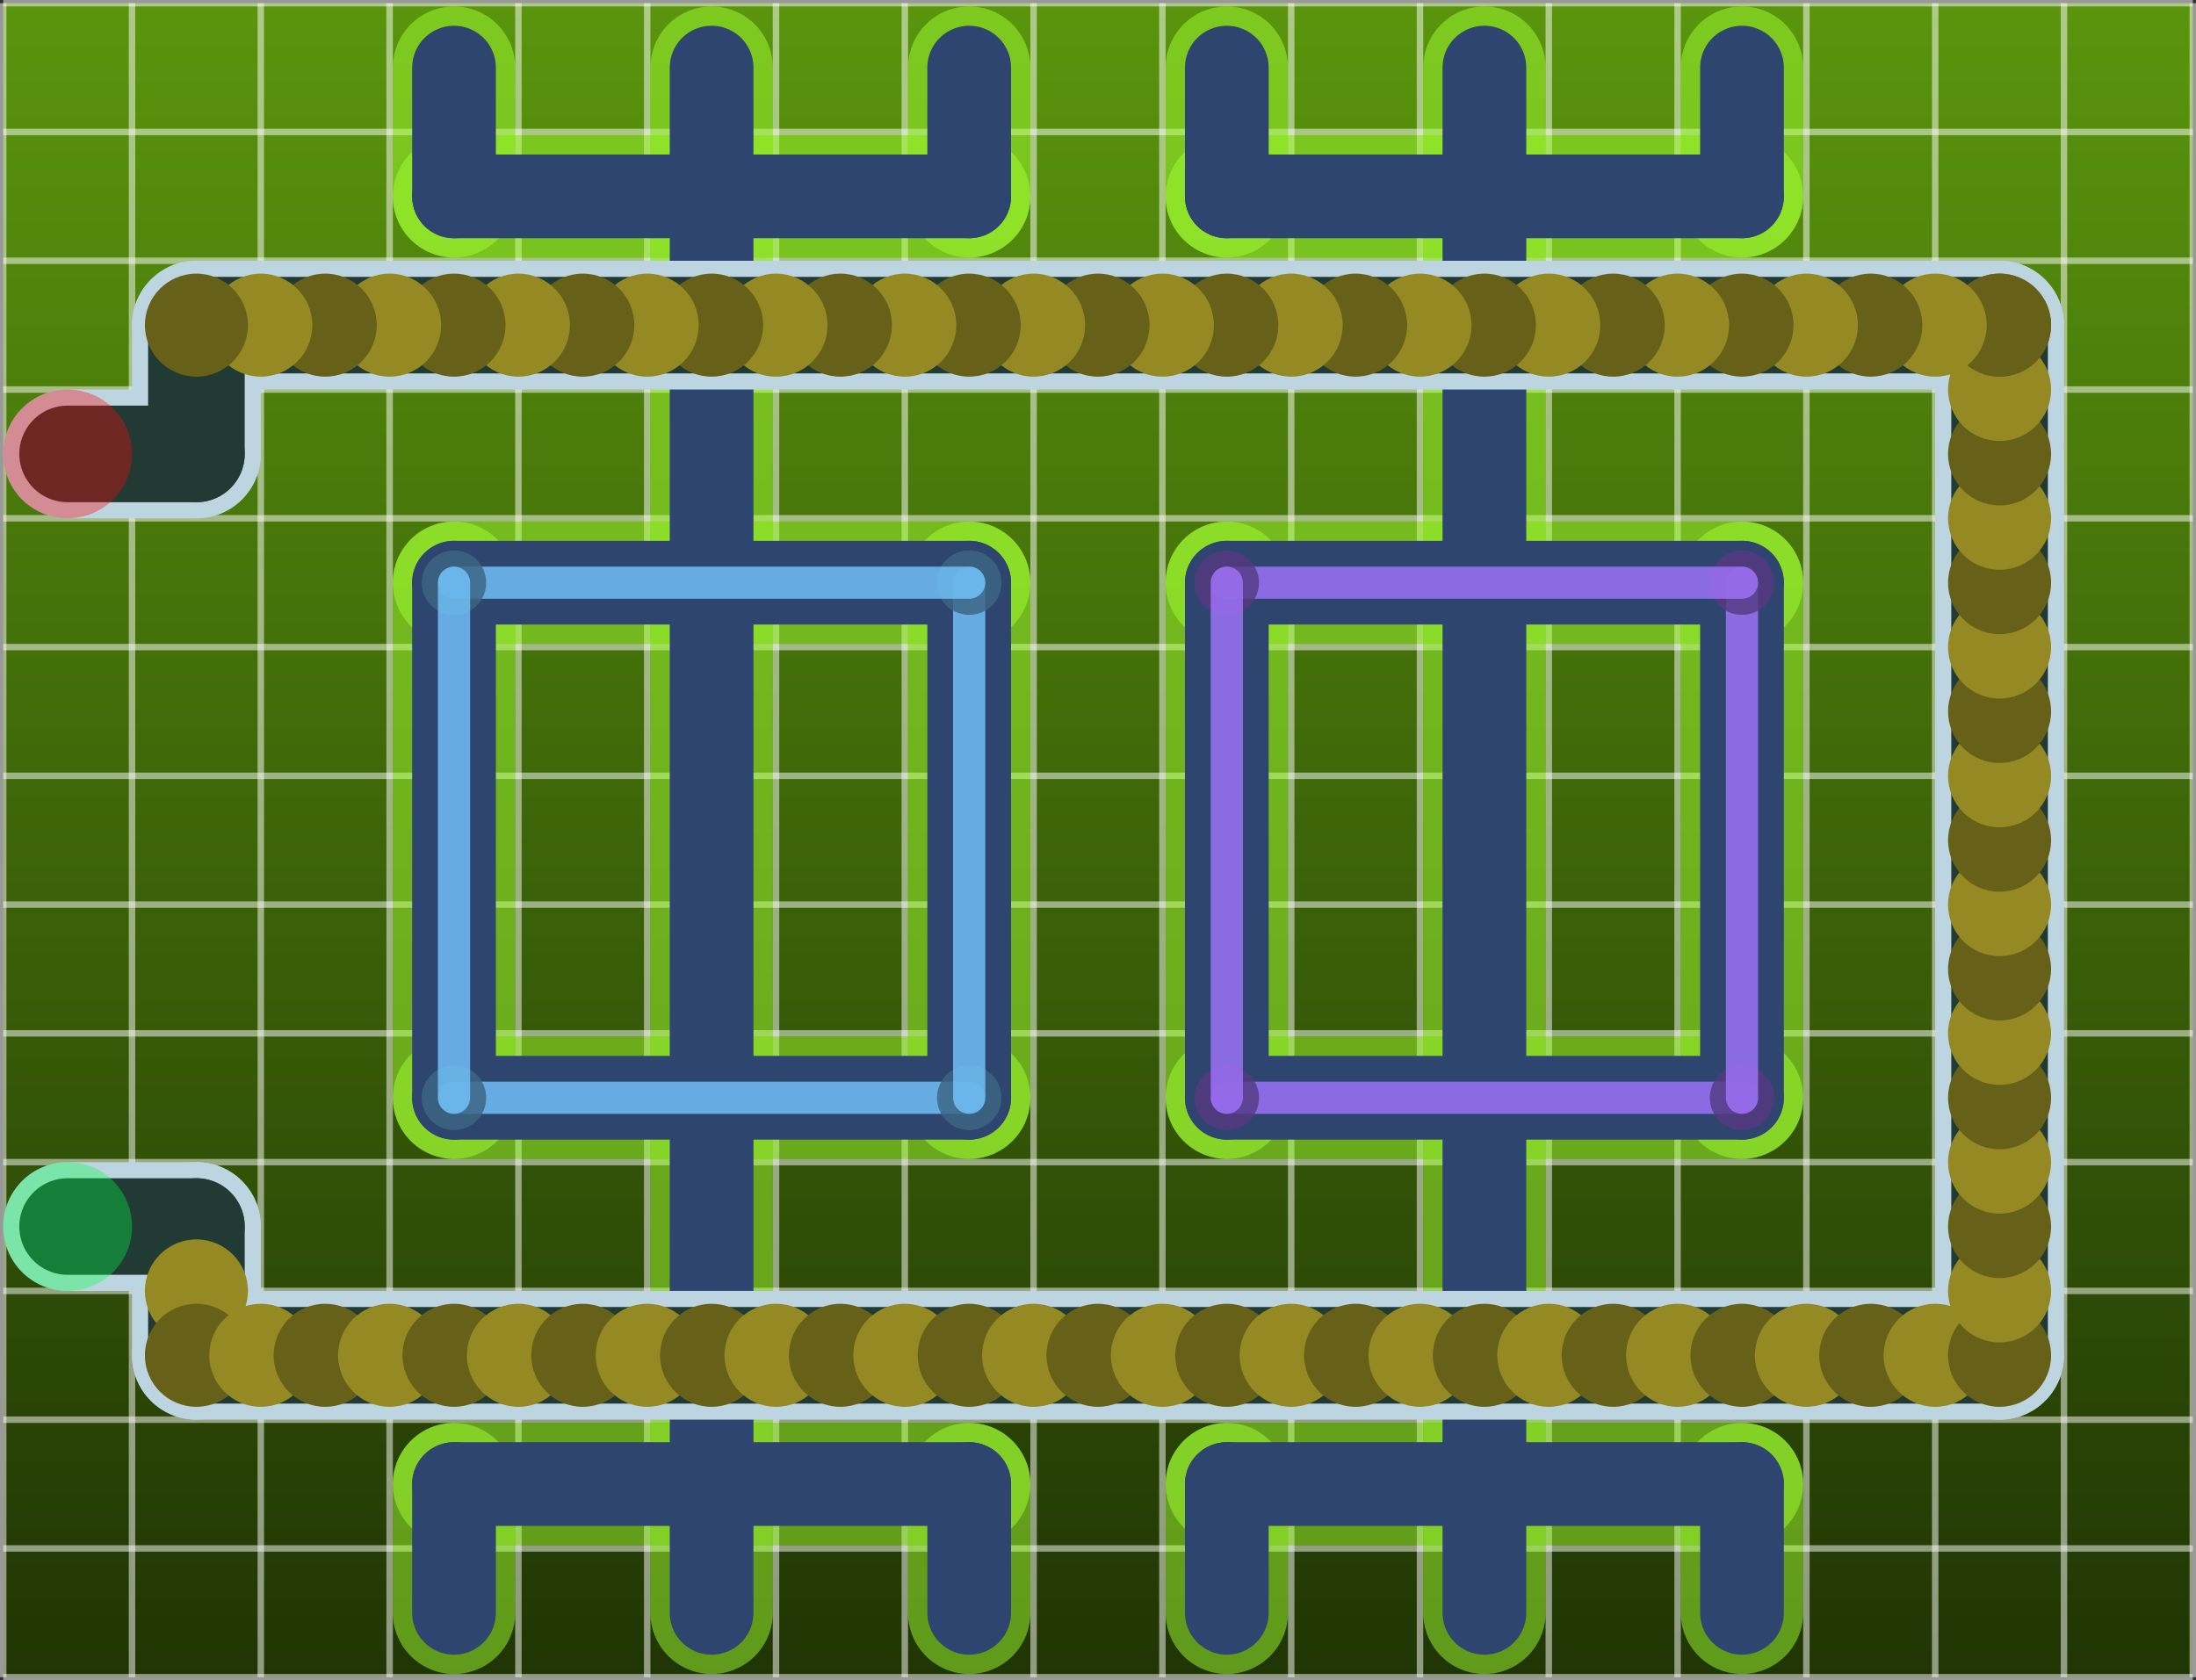 <svg version="1.1" xmlns="http://www.w3.org/2000/svg" xmlns:xlink="http://www.w3.org/1999/xlink" width="240.706" height="184.235" viewBox="0,0,240.706,184.235"><rect x="0" y="0" width="240.706" height="184.235" fill="#333333" stroke="none"/><defs><linearGradient x1="120" y1="88.235" x2="120" y2="271.765" gradientUnits="userSpaceOnUse" id="color-1"><stop offset="0" stop-color="#5a950d"/><stop offset="1" stop-color="#203504"/></linearGradient></defs><g transform="translate(-119.647,-87.882)"><g data-paper-data="{&quot;isPaintingLayer&quot;:true}" fill-rule="nonzero" stroke-linejoin="miter" stroke-miterlimit="10" stroke-dasharray="" stroke-dashoffset="0" style="mix-blend-mode: normal"><path d="M120,271.765v-183.529h240v183.529z" fill="url(#color-1)" stroke="none" stroke-width="1" stroke-linecap="butt"/><path d="M120,88.235h240" fill="#000000" stroke-opacity="0.5" stroke="#ffffff" stroke-width="0.706" stroke-linecap="butt"/><path d="M120,102.353h240" fill="#000000" stroke-opacity="0.5" stroke="#ffffff" stroke-width="0.706" stroke-linecap="butt"/><path d="M120,116.471h240" fill="#000000" stroke-opacity="0.5" stroke="#ffffff" stroke-width="0.706" stroke-linecap="butt"/><path d="M120,130.588h240" fill="#000000" stroke-opacity="0.5" stroke="#ffffff" stroke-width="0.706" stroke-linecap="butt"/><path d="M120,144.706h240" fill="#000000" stroke-opacity="0.5" stroke="#ffffff" stroke-width="0.706" stroke-linecap="butt"/><path d="M120,158.824h240" fill="#000000" stroke-opacity="0.5" stroke="#ffffff" stroke-width="0.706" stroke-linecap="butt"/><path d="M120,172.941h240" fill="#000000" stroke-opacity="0.5" stroke="#ffffff" stroke-width="0.706" stroke-linecap="butt"/><path d="M120,187.059h240" fill="#000000" stroke-opacity="0.5" stroke="#ffffff" stroke-width="0.706" stroke-linecap="butt"/><path d="M120,201.176h240" fill="#000000" stroke-opacity="0.5" stroke="#ffffff" stroke-width="0.706" stroke-linecap="butt"/><path d="M120,215.294h240" fill="#000000" stroke-opacity="0.5" stroke="#ffffff" stroke-width="0.706" stroke-linecap="butt"/><path d="M120,229.412h240" fill="#000000" stroke-opacity="0.5" stroke="#ffffff" stroke-width="0.706" stroke-linecap="butt"/><path d="M120,243.529h240" fill="#000000" stroke-opacity="0.5" stroke="#ffffff" stroke-width="0.706" stroke-linecap="butt"/><path d="M120,257.647h240" fill="#000000" stroke-opacity="0.5" stroke="#ffffff" stroke-width="0.706" stroke-linecap="butt"/><path d="M120,271.765h240" fill="#000000" stroke-opacity="0.5" stroke="#ffffff" stroke-width="0.706" stroke-linecap="butt"/><path d="M120,88.235v183.529" fill="#000000" stroke-opacity="0.5" stroke="#ffffff" stroke-width="0.706" stroke-linecap="butt"/><path d="M134.118,88.235v183.529" fill="#000000" stroke-opacity="0.5" stroke="#ffffff" stroke-width="0.706" stroke-linecap="butt"/><path d="M148.235,88.235v183.529" fill="#000000" stroke-opacity="0.5" stroke="#ffffff" stroke-width="0.706" stroke-linecap="butt"/><path d="M162.353,88.235v183.529" fill="#000000" stroke-opacity="0.5" stroke="#ffffff" stroke-width="0.706" stroke-linecap="butt"/><path d="M176.471,88.235v183.529" fill="#000000" stroke-opacity="0.5" stroke="#ffffff" stroke-width="0.706" stroke-linecap="butt"/><path d="M190.588,271.765v-183.529" fill="#000000" stroke-opacity="0.5" stroke="#ffffff" stroke-width="0.706" stroke-linecap="butt"/><path d="M204.706,88.235v183.529" fill="#000000" stroke-opacity="0.5" stroke="#ffffff" stroke-width="0.706" stroke-linecap="butt"/><path d="M218.824,88.235v183.529" fill="#000000" stroke-opacity="0.5" stroke="#ffffff" stroke-width="0.706" stroke-linecap="butt"/><path d="M232.941,88.235v183.529" fill="#000000" stroke-opacity="0.5" stroke="#ffffff" stroke-width="0.706" stroke-linecap="butt"/><path d="M247.059,271.765v-183.529" fill="#000000" stroke-opacity="0.5" stroke="#ffffff" stroke-width="0.706" stroke-linecap="butt"/><path d="M261.176,271.765v-183.529" fill="#000000" stroke-opacity="0.5" stroke="#ffffff" stroke-width="0.706" stroke-linecap="butt"/><path d="M275.294,88.235v183.529" fill="#000000" stroke-opacity="0.5" stroke="#ffffff" stroke-width="0.706" stroke-linecap="butt"/><path d="M289.412,88.235v183.529" fill="#000000" stroke-opacity="0.5" stroke="#ffffff" stroke-width="0.706" stroke-linecap="butt"/><path d="M303.529,88.235v183.529" fill="#000000" stroke-opacity="0.5" stroke="#ffffff" stroke-width="0.706" stroke-linecap="butt"/><path d="M317.647,88.235v183.529" fill="#000000" stroke-opacity="0.5" stroke="#ffffff" stroke-width="0.706" stroke-linecap="butt"/><path d="M331.765,271.765v-183.529" fill="#000000" stroke-opacity="0.5" stroke="#ffffff" stroke-width="0.706" stroke-linecap="butt"/><path d="M345.882,88.235v183.529" fill="#000000" stroke-opacity="0.5" stroke="#ffffff" stroke-width="0.706" stroke-linecap="butt"/><path d="M360,271.765v-183.529" fill="#000000" stroke-opacity="0.5" stroke="#ffffff" stroke-width="0.706" stroke-linecap="butt"/><path d="M169.412,208.235h56.471" fill="#000000" stroke-opacity="0.5" stroke="#a3ff33" stroke-width="13.412" stroke-linecap="round"/><path d="M225.882,151.765v56.471" fill="#000000" stroke-opacity="0.5" stroke="#a3ff33" stroke-width="13.412" stroke-linecap="round"/><path d="M225.882,151.765h-56.471" fill="#000000" stroke-opacity="0.5" stroke="#a3ff33" stroke-width="13.412" stroke-linecap="round"/><path d="M169.412,151.765v56.471" fill="#000000" stroke-opacity="0.5" stroke="#a3ff33" stroke-width="13.412" stroke-linecap="round"/><path d="M254.118,208.235h56.471" fill="#000000" stroke-opacity="0.5" stroke="#a3ff33" stroke-width="13.412" stroke-linecap="round"/><path d="M310.588,151.765v56.471" fill="#000000" stroke-opacity="0.5" stroke="#a3ff33" stroke-width="13.412" stroke-linecap="round"/><path d="M310.588,151.765h-56.471" fill="#000000" stroke-opacity="0.5" stroke="#a3ff33" stroke-width="13.412" stroke-linecap="round"/><path d="M254.118,151.765v56.471" fill="#000000" stroke-opacity="0.5" stroke="#a3ff33" stroke-width="13.412" stroke-linecap="round"/><path d="M169.412,264.706v-14.118" fill="#000000" stroke-opacity="0.5" stroke="#a3ff33" stroke-width="13.412" stroke-linecap="round"/><path d="M169.412,250.588h56.471" fill="#000000" stroke-opacity="0.5" stroke="#a3ff33" stroke-width="13.412" stroke-linecap="round"/><path d="M225.882,264.706v-14.118" fill="#000000" stroke-opacity="0.5" stroke="#a3ff33" stroke-width="13.412" stroke-linecap="round"/><path d="M254.118,264.706v-14.118" fill="#000000" stroke-opacity="0.5" stroke="#a3ff33" stroke-width="13.412" stroke-linecap="round"/><path d="M254.118,250.588h56.471" fill="#000000" stroke-opacity="0.5" stroke="#a3ff33" stroke-width="13.412" stroke-linecap="round"/><path d="M310.588,250.588v14.118" fill="#000000" stroke-opacity="0.5" stroke="#a3ff33" stroke-width="13.412" stroke-linecap="round"/><path d="M169.412,95.294v14.118" fill="#000000" stroke-opacity="0.5" stroke="#a3ff33" stroke-width="13.412" stroke-linecap="round"/><path d="M169.412,109.412h56.471" fill="#000000" stroke-opacity="0.5" stroke="#a3ff33" stroke-width="13.412" stroke-linecap="round"/><path d="M225.882,109.412v-14.118" fill="#000000" stroke-opacity="0.5" stroke="#a3ff33" stroke-width="13.412" stroke-linecap="round"/><path d="M254.118,95.294v14.118" fill="#000000" stroke-opacity="0.5" stroke="#a3ff33" stroke-width="13.412" stroke-linecap="round"/><path d="M254.118,109.412h56.471" fill="#000000" stroke-opacity="0.5" stroke="#a3ff33" stroke-width="13.412" stroke-linecap="round"/><path d="M310.588,109.412v-14.118" fill="#000000" stroke-opacity="0.5" stroke="#a3ff33" stroke-width="13.412" stroke-linecap="round"/><path d="M197.647,95.294v169.412" fill="#000000" stroke-opacity="0.5" stroke="#a3ff33" stroke-width="13.412" stroke-linecap="round"/><path d="M282.353,95.294v169.412" fill="#000000" stroke-opacity="0.5" stroke="#a3ff33" stroke-width="13.412" stroke-linecap="round"/><path d="M169.412,208.235h56.471" fill="#000000" stroke="#2d456f" stroke-width="9.176" stroke-linecap="round"/><path d="M225.882,151.765v56.471" fill="#000000" stroke="#2d456f" stroke-width="9.176" stroke-linecap="round"/><path d="M225.882,151.765h-56.471" fill="#000000" stroke="#2d456f" stroke-width="9.176" stroke-linecap="round"/><path d="M169.412,151.765v56.471" fill="#000000" stroke="#2d456f" stroke-width="9.176" stroke-linecap="round"/><path d="M254.118,208.235h56.471" fill="#000000" stroke="#2d456f" stroke-width="9.176" stroke-linecap="round"/><path d="M310.588,151.765v56.471" fill="#000000" stroke="#2d456f" stroke-width="9.176" stroke-linecap="round"/><path d="M310.588,151.765h-56.471" fill="#000000" stroke="#2d456f" stroke-width="9.176" stroke-linecap="round"/><path d="M254.118,151.765v56.471" fill="#000000" stroke="#2d456f" stroke-width="9.176" stroke-linecap="round"/><path d="M169.412,264.706v-14.118" fill="#000000" stroke="#2d456f" stroke-width="9.176" stroke-linecap="round"/><path d="M169.412,250.588h56.471" fill="#000000" stroke="#2d456f" stroke-width="9.176" stroke-linecap="round"/><path d="M225.882,264.706v-14.118" fill="#000000" stroke="#2d456f" stroke-width="9.176" stroke-linecap="round"/><path d="M254.118,264.706v-14.118" fill="#000000" stroke="#2d456f" stroke-width="9.176" stroke-linecap="round"/><path d="M254.118,250.588h56.471" fill="#000000" stroke="#2d456f" stroke-width="9.176" stroke-linecap="round"/><path d="M310.588,250.588v14.118" fill="#000000" stroke="#2d456f" stroke-width="9.176" stroke-linecap="round"/><path d="M169.412,95.294v14.118" fill="#000000" stroke="#2d456f" stroke-width="9.176" stroke-linecap="round"/><path d="M169.412,109.412h56.471" fill="#000000" stroke="#2d456f" stroke-width="9.176" stroke-linecap="round"/><path d="M225.882,109.412v-14.118" fill="#000000" stroke="#2d456f" stroke-width="9.176" stroke-linecap="round"/><path d="M254.118,95.294v14.118" fill="#000000" stroke="#2d456f" stroke-width="9.176" stroke-linecap="round"/><path d="M254.118,109.412h56.471" fill="#000000" stroke="#2d456f" stroke-width="9.176" stroke-linecap="round"/><path d="M310.588,109.412v-14.118" fill="#000000" stroke="#2d456f" stroke-width="9.176" stroke-linecap="round"/><path d="M197.647,95.294v169.412" fill="#000000" stroke="#2d456f" stroke-width="9.176" stroke-linecap="round"/><path d="M282.353,95.294v169.412" fill="#000000" stroke="#2d456f" stroke-width="9.176" stroke-linecap="round"/><path d="M127.059,229.412c-3.898,0 -7.059,-3.16 -7.059,-7.059v0c0,-3.898 3.16,-7.059 7.059,-7.059h14.118c3.898,0 7.059,3.16 7.059,7.059v0c0,3.898 -3.16,7.059 -7.059,7.059z" fill="#bcd5e0" stroke="none" stroke-width="1" stroke-linecap="butt"/><path d="M141.176,243.529c-3.898,0 -7.059,-3.16 -7.059,-7.059v-14.118c0,-3.898 3.16,-7.059 7.059,-7.059v0c3.898,0 7.059,3.16 7.059,7.059v14.118c0,3.898 -3.16,7.059 -7.059,7.059z" fill="#bcd5e0" stroke="none" stroke-width="1" stroke-linecap="butt"/><path d="M141.176,243.529c-3.898,0 -7.059,-3.16 -7.059,-7.059v0c0,-3.898 3.16,-7.059 7.059,-7.059h197.647c3.898,0 7.059,3.16 7.059,7.059v0c0,3.898 -3.16,7.059 -7.059,7.059z" fill="#bcd5e0" stroke="none" stroke-width="1" stroke-linecap="butt"/><path d="M338.824,243.529c-3.898,0 -7.059,-3.16 -7.059,-7.059v-112.941c0,-3.898 3.16,-7.059 7.059,-7.059v0c3.898,0 7.059,3.16 7.059,7.059v112.941c0,3.898 -3.16,7.059 -7.059,7.059z" fill="#bcd5e0" stroke="none" stroke-width="1" stroke-linecap="butt"/><path d="M141.176,130.588c-3.898,0 -7.059,-3.16 -7.059,-7.059v0c0,-3.898 3.16,-7.059 7.059,-7.059h197.647c3.898,0 7.059,3.16 7.059,7.059v0c0,3.898 -3.16,7.059 -7.059,7.059z" fill="#bcd5e0" stroke="none" stroke-width="1" stroke-linecap="butt"/><path d="M141.176,144.706c-3.898,0 -7.059,-3.16 -7.059,-7.059v-14.118c0,-3.898 3.16,-7.059 7.059,-7.059v0c3.898,0 7.059,3.16 7.059,7.059v14.118c0,3.898 -3.16,7.059 -7.059,7.059z" fill="#bcd5e0" stroke="none" stroke-width="1" stroke-linecap="butt"/><path d="M127.059,144.706c-3.898,0 -7.059,-3.16 -7.059,-7.059v0c0,-3.898 3.16,-7.059 7.059,-7.059h14.118c3.898,0 7.059,3.16 7.059,7.059v0c0,3.898 -3.16,7.059 -7.059,7.059z" fill="#bcd5e0" stroke="none" stroke-width="1" stroke-linecap="butt"/><path d="M127.059,222.353h14.118" fill="#000000" stroke="#213a34" stroke-width="10.588" stroke-linecap="round"/><path d="M141.176,236.471v-14.118" fill="#000000" stroke="#213a34" stroke-width="10.588" stroke-linecap="round"/><path d="M338.824,236.471h-197.647" fill="#000000" stroke="#213a34" stroke-width="10.588" stroke-linecap="round"/><path d="M338.824,236.471v-112.941" fill="#000000" stroke="#213a34" stroke-width="10.588" stroke-linecap="round"/><path d="M338.824,123.529h-197.647" fill="#000000" stroke="#213a34" stroke-width="10.588" stroke-linecap="round"/><path d="M141.176,137.647v-14.118" fill="#000000" stroke="#213a34" stroke-width="10.588" stroke-linecap="round"/><path d="M141.176,137.647h-14.118" fill="#000000" stroke="#213a34" stroke-width="10.588" stroke-linecap="round"/><path d="M135.529,229.412c0,-3.119 2.528,-5.647 5.647,-5.647c3.119,0 5.647,2.528 5.647,5.647c0,3.119 -2.528,5.647 -5.647,5.647c-3.119,0 -5.647,-2.528 -5.647,-5.647z" fill="#948922" stroke="none" stroke-width="1" stroke-linecap="butt"/><path d="M135.529,236.471c0,-3.119 2.528,-5.647 5.647,-5.647c3.119,0 5.647,2.528 5.647,5.647c0,3.119 -2.528,5.647 -5.647,5.647c-3.119,0 -5.647,-2.528 -5.647,-5.647z" fill="#676018" stroke="none" stroke-width="1" stroke-linecap="butt"/><path d="M142.588,236.471c0,-3.119 2.528,-5.647 5.647,-5.647c3.119,0 5.647,2.528 5.647,5.647c0,3.119 -2.528,5.647 -5.647,5.647c-3.119,0 -5.647,-2.528 -5.647,-5.647z" fill="#948922" stroke="none" stroke-width="1" stroke-linecap="butt"/><path d="M149.647,236.471c0,-3.119 2.528,-5.647 5.647,-5.647c3.119,0 5.647,2.528 5.647,5.647c0,3.119 -2.528,5.647 -5.647,5.647c-3.119,0 -5.647,-2.528 -5.647,-5.647z" fill="#676018" stroke="none" stroke-width="1" stroke-linecap="butt"/><path d="M156.706,236.471c0,-3.119 2.528,-5.647 5.647,-5.647c3.119,0 5.647,2.528 5.647,5.647c0,3.119 -2.528,5.647 -5.647,5.647c-3.119,0 -5.647,-2.528 -5.647,-5.647z" fill="#948922" stroke="none" stroke-width="1" stroke-linecap="butt"/><path d="M163.765,236.471c0,-3.119 2.528,-5.647 5.647,-5.647c3.119,0 5.647,2.528 5.647,5.647c0,3.119 -2.528,5.647 -5.647,5.647c-3.119,0 -5.647,-2.528 -5.647,-5.647z" fill="#676018" stroke="none" stroke-width="1" stroke-linecap="butt"/><path d="M170.824,236.471c0,-3.119 2.528,-5.647 5.647,-5.647c3.119,0 5.647,2.528 5.647,5.647c0,3.119 -2.528,5.647 -5.647,5.647c-3.119,0 -5.647,-2.528 -5.647,-5.647z" fill="#948922" stroke="none" stroke-width="1" stroke-linecap="butt"/><path d="M177.882,236.471c0,-3.119 2.528,-5.647 5.647,-5.647c3.119,0 5.647,2.528 5.647,5.647c0,3.119 -2.528,5.647 -5.647,5.647c-3.119,0 -5.647,-2.528 -5.647,-5.647z" fill="#676018" stroke="none" stroke-width="1" stroke-linecap="butt"/><path d="M184.941,236.471c0,-3.119 2.528,-5.647 5.647,-5.647c3.119,0 5.647,2.528 5.647,5.647c0,3.119 -2.528,5.647 -5.647,5.647c-3.119,0 -5.647,-2.528 -5.647,-5.647z" fill="#948922" stroke="none" stroke-width="1" stroke-linecap="butt"/><path d="M192,236.471c0,-3.119 2.528,-5.647 5.647,-5.647c3.119,0 5.647,2.528 5.647,5.647c0,3.119 -2.528,5.647 -5.647,5.647c-3.119,0 -5.647,-2.528 -5.647,-5.647z" fill="#676018" stroke="none" stroke-width="1" stroke-linecap="butt"/><path d="M199.059,236.471c0,-3.119 2.528,-5.647 5.647,-5.647c3.119,0 5.647,2.528 5.647,5.647c0,3.119 -2.528,5.647 -5.647,5.647c-3.119,0 -5.647,-2.528 -5.647,-5.647z" fill="#948922" stroke="none" stroke-width="1" stroke-linecap="butt"/><path d="M206.118,236.471c0,-3.119 2.528,-5.647 5.647,-5.647c3.119,0 5.647,2.528 5.647,5.647c0,3.119 -2.528,5.647 -5.647,5.647c-3.119,0 -5.647,-2.528 -5.647,-5.647z" fill="#676018" stroke="none" stroke-width="1" stroke-linecap="butt"/><path d="M213.176,236.471c0,-3.119 2.528,-5.647 5.647,-5.647c3.119,0 5.647,2.528 5.647,5.647c0,3.119 -2.528,5.647 -5.647,5.647c-3.119,0 -5.647,-2.528 -5.647,-5.647z" fill="#948922" stroke="none" stroke-width="1" stroke-linecap="butt"/><path d="M220.235,236.471c0,-3.119 2.528,-5.647 5.647,-5.647c3.119,0 5.647,2.528 5.647,5.647c0,3.119 -2.528,5.647 -5.647,5.647c-3.119,0 -5.647,-2.528 -5.647,-5.647z" fill="#676018" stroke="none" stroke-width="1" stroke-linecap="butt"/><path d="M227.294,236.471c0,-3.119 2.528,-5.647 5.647,-5.647c3.119,0 5.647,2.528 5.647,5.647c0,3.119 -2.528,5.647 -5.647,5.647c-3.119,0 -5.647,-2.528 -5.647,-5.647z" fill="#948922" stroke="none" stroke-width="1" stroke-linecap="butt"/><path d="M234.353,236.471c0,-3.119 2.528,-5.647 5.647,-5.647c3.119,0 5.647,2.528 5.647,5.647c0,3.119 -2.528,5.647 -5.647,5.647c-3.119,0 -5.647,-2.528 -5.647,-5.647z" fill="#676018" stroke="none" stroke-width="1" stroke-linecap="butt"/><path d="M241.412,236.471c0,-3.119 2.528,-5.647 5.647,-5.647c3.119,0 5.647,2.528 5.647,5.647c0,3.119 -2.528,5.647 -5.647,5.647c-3.119,0 -5.647,-2.528 -5.647,-5.647z" fill="#948922" stroke="none" stroke-width="1" stroke-linecap="butt"/><path d="M248.471,236.471c0,-3.119 2.528,-5.647 5.647,-5.647c3.119,0 5.647,2.528 5.647,5.647c0,3.119 -2.528,5.647 -5.647,5.647c-3.119,0 -5.647,-2.528 -5.647,-5.647z" fill="#676018" stroke="none" stroke-width="1" stroke-linecap="butt"/><path d="M255.529,236.471c0,-3.119 2.528,-5.647 5.647,-5.647c3.119,0 5.647,2.528 5.647,5.647c0,3.119 -2.528,5.647 -5.647,5.647c-3.119,0 -5.647,-2.528 -5.647,-5.647z" fill="#948922" stroke="none" stroke-width="1" stroke-linecap="butt"/><path d="M262.588,236.471c0,-3.119 2.528,-5.647 5.647,-5.647c3.119,0 5.647,2.528 5.647,5.647c0,3.119 -2.528,5.647 -5.647,5.647c-3.119,0 -5.647,-2.528 -5.647,-5.647z" fill="#676018" stroke="none" stroke-width="1" stroke-linecap="butt"/><path d="M269.647,236.471c0,-3.119 2.528,-5.647 5.647,-5.647c3.119,0 5.647,2.528 5.647,5.647c0,3.119 -2.528,5.647 -5.647,5.647c-3.119,0 -5.647,-2.528 -5.647,-5.647z" fill="#948922" stroke="none" stroke-width="1" stroke-linecap="butt"/><path d="M276.706,236.471c0,-3.119 2.528,-5.647 5.647,-5.647c3.119,0 5.647,2.528 5.647,5.647c0,3.119 -2.528,5.647 -5.647,5.647c-3.119,0 -5.647,-2.528 -5.647,-5.647z" fill="#676018" stroke="none" stroke-width="1" stroke-linecap="butt"/><path d="M283.765,236.471c0,-3.119 2.528,-5.647 5.647,-5.647c3.119,0 5.647,2.528 5.647,5.647c0,3.119 -2.528,5.647 -5.647,5.647c-3.119,0 -5.647,-2.528 -5.647,-5.647z" fill="#948922" stroke="none" stroke-width="1" stroke-linecap="butt"/><path d="M290.824,236.471c0,-3.119 2.528,-5.647 5.647,-5.647c3.119,0 5.647,2.528 5.647,5.647c0,3.119 -2.528,5.647 -5.647,5.647c-3.119,0 -5.647,-2.528 -5.647,-5.647z" fill="#676018" stroke="none" stroke-width="1" stroke-linecap="butt"/><path d="M297.882,236.471c0,-3.119 2.528,-5.647 5.647,-5.647c3.119,0 5.647,2.528 5.647,5.647c0,3.119 -2.528,5.647 -5.647,5.647c-3.119,0 -5.647,-2.528 -5.647,-5.647z" fill="#948922" stroke="none" stroke-width="1" stroke-linecap="butt"/><path d="M304.941,236.471c0,-3.119 2.528,-5.647 5.647,-5.647c3.119,0 5.647,2.528 5.647,5.647c0,3.119 -2.528,5.647 -5.647,5.647c-3.119,0 -5.647,-2.528 -5.647,-5.647z" fill="#676018" stroke="none" stroke-width="1" stroke-linecap="butt"/><path d="M312,236.471c0,-3.119 2.528,-5.647 5.647,-5.647c3.119,0 5.647,2.528 5.647,5.647c0,3.119 -2.528,5.647 -5.647,5.647c-3.119,0 -5.647,-2.528 -5.647,-5.647z" fill="#948922" stroke="none" stroke-width="1" stroke-linecap="butt"/><path d="M319.059,236.471c0,-3.119 2.528,-5.647 5.647,-5.647c3.119,0 5.647,2.528 5.647,5.647c0,3.119 -2.528,5.647 -5.647,5.647c-3.119,0 -5.647,-2.528 -5.647,-5.647z" fill="#676018" stroke="none" stroke-width="1" stroke-linecap="butt"/><path d="M326.118,236.471c0,-3.119 2.528,-5.647 5.647,-5.647c3.119,0 5.647,2.528 5.647,5.647c0,3.119 -2.528,5.647 -5.647,5.647c-3.119,0 -5.647,-2.528 -5.647,-5.647z" fill="#948922" stroke="none" stroke-width="1" stroke-linecap="butt"/><path d="M333.176,236.471c0,-3.119 2.528,-5.647 5.647,-5.647c3.119,0 5.647,2.528 5.647,5.647c0,3.119 -2.528,5.647 -5.647,5.647c-3.119,0 -5.647,-2.528 -5.647,-5.647z" fill="#676018" stroke="none" stroke-width="1" stroke-linecap="butt"/><path d="M333.176,229.412c0,-3.119 2.528,-5.647 5.647,-5.647c3.119,0 5.647,2.528 5.647,5.647c0,3.119 -2.528,5.647 -5.647,5.647c-3.119,0 -5.647,-2.528 -5.647,-5.647z" fill="#948922" stroke="none" stroke-width="1" stroke-linecap="butt"/><path d="M333.176,222.353c0,-3.119 2.528,-5.647 5.647,-5.647c3.119,0 5.647,2.528 5.647,5.647c0,3.119 -2.528,5.647 -5.647,5.647c-3.119,0 -5.647,-2.528 -5.647,-5.647z" fill="#676018" stroke="none" stroke-width="1" stroke-linecap="butt"/><path d="M333.176,215.294c0,-3.119 2.528,-5.647 5.647,-5.647c3.119,0 5.647,2.528 5.647,5.647c0,3.119 -2.528,5.647 -5.647,5.647c-3.119,0 -5.647,-2.528 -5.647,-5.647z" fill="#948922" stroke="none" stroke-width="1" stroke-linecap="butt"/><path d="M333.176,208.235c0,-3.119 2.528,-5.647 5.647,-5.647c3.119,0 5.647,2.528 5.647,5.647c0,3.119 -2.528,5.647 -5.647,5.647c-3.119,0 -5.647,-2.528 -5.647,-5.647z" fill="#676018" stroke="none" stroke-width="1" stroke-linecap="butt"/><path d="M333.176,201.176c0,-3.119 2.528,-5.647 5.647,-5.647c3.119,0 5.647,2.528 5.647,5.647c0,3.119 -2.528,5.647 -5.647,5.647c-3.119,0 -5.647,-2.528 -5.647,-5.647z" fill="#948922" stroke="none" stroke-width="1" stroke-linecap="butt"/><path d="M333.176,194.118c0,-3.119 2.528,-5.647 5.647,-5.647c3.119,0 5.647,2.528 5.647,5.647c0,3.119 -2.528,5.647 -5.647,5.647c-3.119,0 -5.647,-2.528 -5.647,-5.647z" fill="#676018" stroke="none" stroke-width="1" stroke-linecap="butt"/><path d="M333.176,187.059c0,-3.119 2.528,-5.647 5.647,-5.647c3.119,0 5.647,2.528 5.647,5.647c0,3.119 -2.528,5.647 -5.647,5.647c-3.119,0 -5.647,-2.528 -5.647,-5.647z" fill="#948922" stroke="none" stroke-width="1" stroke-linecap="butt"/><path d="M333.176,180c0,-3.119 2.528,-5.647 5.647,-5.647c3.119,0 5.647,2.528 5.647,5.647c0,3.119 -2.528,5.647 -5.647,5.647c-3.119,0 -5.647,-2.528 -5.647,-5.647z" fill="#676018" stroke="none" stroke-width="1" stroke-linecap="butt"/><path d="M333.176,172.941c0,-3.119 2.528,-5.647 5.647,-5.647c3.119,0 5.647,2.528 5.647,5.647c0,3.119 -2.528,5.647 -5.647,5.647c-3.119,0 -5.647,-2.528 -5.647,-5.647z" fill="#948922" stroke="none" stroke-width="1" stroke-linecap="butt"/><path d="M333.176,165.882c0,-3.119 2.528,-5.647 5.647,-5.647c3.119,0 5.647,2.528 5.647,5.647c0,3.119 -2.528,5.647 -5.647,5.647c-3.119,0 -5.647,-2.528 -5.647,-5.647z" fill="#676018" stroke="none" stroke-width="1" stroke-linecap="butt"/><path d="M333.176,158.824c0,-3.119 2.528,-5.647 5.647,-5.647c3.119,0 5.647,2.528 5.647,5.647c0,3.119 -2.528,5.647 -5.647,5.647c-3.119,0 -5.647,-2.528 -5.647,-5.647z" fill="#948922" stroke="none" stroke-width="1" stroke-linecap="butt"/><path d="M333.176,151.765c0,-3.119 2.528,-5.647 5.647,-5.647c3.119,0 5.647,2.528 5.647,5.647c0,3.119 -2.528,5.647 -5.647,5.647c-3.119,0 -5.647,-2.528 -5.647,-5.647z" fill="#676018" stroke="none" stroke-width="1" stroke-linecap="butt"/><path d="M333.176,144.706c0,-3.119 2.528,-5.647 5.647,-5.647c3.119,0 5.647,2.528 5.647,5.647c0,3.119 -2.528,5.647 -5.647,5.647c-3.119,0 -5.647,-2.528 -5.647,-5.647z" fill="#948922" stroke="none" stroke-width="1" stroke-linecap="butt"/><path d="M333.176,137.647c0,-3.119 2.528,-5.647 5.647,-5.647c3.119,0 5.647,2.528 5.647,5.647c0,3.119 -2.528,5.647 -5.647,5.647c-3.119,0 -5.647,-2.528 -5.647,-5.647z" fill="#676018" stroke="none" stroke-width="1" stroke-linecap="butt"/><path d="M333.176,130.588c0,-3.119 2.528,-5.647 5.647,-5.647c3.119,0 5.647,2.528 5.647,5.647c0,3.119 -2.528,5.647 -5.647,5.647c-3.119,0 -5.647,-2.528 -5.647,-5.647z" fill="#948922" stroke="none" stroke-width="1" stroke-linecap="butt"/><path d="M333.176,123.529c0,-3.119 2.528,-5.647 5.647,-5.647c3.119,0 5.647,2.528 5.647,5.647c0,3.119 -2.528,5.647 -5.647,5.647c-3.119,0 -5.647,-2.528 -5.647,-5.647z" fill="#676018" stroke="none" stroke-width="1" stroke-linecap="butt"/><path d="M333.176,123.529c0,-3.119 2.528,-5.647 5.647,-5.647c3.119,0 5.647,2.528 5.647,5.647c0,3.119 -2.528,5.647 -5.647,5.647c-3.119,0 -5.647,-2.528 -5.647,-5.647z" fill="#676018" stroke="none" stroke-width="1" stroke-linecap="butt"/><path d="M326.118,123.529c0,-3.119 2.528,-5.647 5.647,-5.647c3.119,0 5.647,2.528 5.647,5.647c0,3.119 -2.528,5.647 -5.647,5.647c-3.119,0 -5.647,-2.528 -5.647,-5.647z" fill="#948922" stroke="none" stroke-width="1" stroke-linecap="butt"/><path d="M319.059,123.529c0,-3.119 2.528,-5.647 5.647,-5.647c3.119,0 5.647,2.528 5.647,5.647c0,3.119 -2.528,5.647 -5.647,5.647c-3.119,0 -5.647,-2.528 -5.647,-5.647z" fill="#676018" stroke="none" stroke-width="1" stroke-linecap="butt"/><path d="M312,123.529c0,-3.119 2.528,-5.647 5.647,-5.647c3.119,0 5.647,2.528 5.647,5.647c0,3.119 -2.528,5.647 -5.647,5.647c-3.119,0 -5.647,-2.528 -5.647,-5.647z" fill="#948922" stroke="none" stroke-width="1" stroke-linecap="butt"/><path d="M304.941,123.529c0,-3.119 2.528,-5.647 5.647,-5.647c3.119,0 5.647,2.528 5.647,5.647c0,3.119 -2.528,5.647 -5.647,5.647c-3.119,0 -5.647,-2.528 -5.647,-5.647z" fill="#676018" stroke="none" stroke-width="1" stroke-linecap="butt"/><path d="M297.882,123.529c0,-3.119 2.528,-5.647 5.647,-5.647c3.119,0 5.647,2.528 5.647,5.647c0,3.119 -2.528,5.647 -5.647,5.647c-3.119,0 -5.647,-2.528 -5.647,-5.647z" fill="#948922" stroke="none" stroke-width="1" stroke-linecap="butt"/><path d="M290.824,123.529c0,-3.119 2.528,-5.647 5.647,-5.647c3.119,0 5.647,2.528 5.647,5.647c0,3.119 -2.528,5.647 -5.647,5.647c-3.119,0 -5.647,-2.528 -5.647,-5.647z" fill="#676018" stroke="none" stroke-width="1" stroke-linecap="butt"/><path d="M283.765,123.529c0,-3.119 2.528,-5.647 5.647,-5.647c3.119,0 5.647,2.528 5.647,5.647c0,3.119 -2.528,5.647 -5.647,5.647c-3.119,0 -5.647,-2.528 -5.647,-5.647z" fill="#948922" stroke="none" stroke-width="1" stroke-linecap="butt"/><path d="M276.706,123.529c0,-3.119 2.528,-5.647 5.647,-5.647c3.119,0 5.647,2.528 5.647,5.647c0,3.119 -2.528,5.647 -5.647,5.647c-3.119,0 -5.647,-2.528 -5.647,-5.647z" fill="#676018" stroke="none" stroke-width="1" stroke-linecap="butt"/><path d="M269.647,123.529c0,-3.119 2.528,-5.647 5.647,-5.647c3.119,0 5.647,2.528 5.647,5.647c0,3.119 -2.528,5.647 -5.647,5.647c-3.119,0 -5.647,-2.528 -5.647,-5.647z" fill="#948922" stroke="none" stroke-width="1" stroke-linecap="butt"/><path d="M262.588,123.529c0,-3.119 2.528,-5.647 5.647,-5.647c3.119,0 5.647,2.528 5.647,5.647c0,3.119 -2.528,5.647 -5.647,5.647c-3.119,0 -5.647,-2.528 -5.647,-5.647z" fill="#676018" stroke="none" stroke-width="1" stroke-linecap="butt"/><path d="M255.529,123.529c0,-3.119 2.528,-5.647 5.647,-5.647c3.119,0 5.647,2.528 5.647,5.647c0,3.119 -2.528,5.647 -5.647,5.647c-3.119,0 -5.647,-2.528 -5.647,-5.647z" fill="#948922" stroke="none" stroke-width="1" stroke-linecap="butt"/><path d="M248.471,123.529c0,-3.119 2.528,-5.647 5.647,-5.647c3.119,0 5.647,2.528 5.647,5.647c0,3.119 -2.528,5.647 -5.647,5.647c-3.119,0 -5.647,-2.528 -5.647,-5.647z" fill="#676018" stroke="none" stroke-width="1" stroke-linecap="butt"/><path d="M241.412,123.529c0,-3.119 2.528,-5.647 5.647,-5.647c3.119,0 5.647,2.528 5.647,5.647c0,3.119 -2.528,5.647 -5.647,5.647c-3.119,0 -5.647,-2.528 -5.647,-5.647z" fill="#948922" stroke="none" stroke-width="1" stroke-linecap="butt"/><path d="M234.353,123.529c0,-3.119 2.528,-5.647 5.647,-5.647c3.119,0 5.647,2.528 5.647,5.647c0,3.119 -2.528,5.647 -5.647,5.647c-3.119,0 -5.647,-2.528 -5.647,-5.647z" fill="#676018" stroke="none" stroke-width="1" stroke-linecap="butt"/><path d="M227.294,123.529c0,-3.119 2.528,-5.647 5.647,-5.647c3.119,0 5.647,2.528 5.647,5.647c0,3.119 -2.528,5.647 -5.647,5.647c-3.119,0 -5.647,-2.528 -5.647,-5.647z" fill="#948922" stroke="none" stroke-width="1" stroke-linecap="butt"/><path d="M220.235,123.529c0,-3.119 2.528,-5.647 5.647,-5.647c3.119,0 5.647,2.528 5.647,5.647c0,3.119 -2.528,5.647 -5.647,5.647c-3.119,0 -5.647,-2.528 -5.647,-5.647z" fill="#676018" stroke="none" stroke-width="1" stroke-linecap="butt"/><path d="M213.176,123.529c0,-3.119 2.528,-5.647 5.647,-5.647c3.119,0 5.647,2.528 5.647,5.647c0,3.119 -2.528,5.647 -5.647,5.647c-3.119,0 -5.647,-2.528 -5.647,-5.647z" fill="#948922" stroke="none" stroke-width="1" stroke-linecap="butt"/><path d="M206.118,123.529c0,-3.119 2.528,-5.647 5.647,-5.647c3.119,0 5.647,2.528 5.647,5.647c0,3.119 -2.528,5.647 -5.647,5.647c-3.119,0 -5.647,-2.528 -5.647,-5.647z" fill="#676018" stroke="none" stroke-width="1" stroke-linecap="butt"/><path d="M199.059,123.529c0,-3.119 2.528,-5.647 5.647,-5.647c3.119,0 5.647,2.528 5.647,5.647c0,3.119 -2.528,5.647 -5.647,5.647c-3.119,0 -5.647,-2.528 -5.647,-5.647z" fill="#948922" stroke="none" stroke-width="1" stroke-linecap="butt"/><path d="M192,123.529c0,-3.119 2.528,-5.647 5.647,-5.647c3.119,0 5.647,2.528 5.647,5.647c0,3.119 -2.528,5.647 -5.647,5.647c-3.119,0 -5.647,-2.528 -5.647,-5.647z" fill="#676018" stroke="none" stroke-width="1" stroke-linecap="butt"/><path d="M184.941,123.529c0,-3.119 2.528,-5.647 5.647,-5.647c3.119,0 5.647,2.528 5.647,5.647c0,3.119 -2.528,5.647 -5.647,5.647c-3.119,0 -5.647,-2.528 -5.647,-5.647z" fill="#948922" stroke="none" stroke-width="1" stroke-linecap="butt"/><path d="M177.882,123.529c0,-3.119 2.528,-5.647 5.647,-5.647c3.119,0 5.647,2.528 5.647,5.647c0,3.119 -2.528,5.647 -5.647,5.647c-3.119,0 -5.647,-2.528 -5.647,-5.647z" fill="#676018" stroke="none" stroke-width="1" stroke-linecap="butt"/><path d="M170.824,123.529c0,-3.119 2.528,-5.647 5.647,-5.647c3.119,0 5.647,2.528 5.647,5.647c0,3.119 -2.528,5.647 -5.647,5.647c-3.119,0 -5.647,-2.528 -5.647,-5.647z" fill="#948922" stroke="none" stroke-width="1" stroke-linecap="butt"/><path d="M163.765,123.529c0,-3.119 2.528,-5.647 5.647,-5.647c3.119,0 5.647,2.528 5.647,5.647c0,3.119 -2.528,5.647 -5.647,5.647c-3.119,0 -5.647,-2.528 -5.647,-5.647z" fill="#676018" stroke="none" stroke-width="1" stroke-linecap="butt"/><path d="M156.706,123.529c0,-3.119 2.528,-5.647 5.647,-5.647c3.119,0 5.647,2.528 5.647,5.647c0,3.119 -2.528,5.647 -5.647,5.647c-3.119,0 -5.647,-2.528 -5.647,-5.647z" fill="#948922" stroke="none" stroke-width="1" stroke-linecap="butt"/><path d="M149.647,123.529c0,-3.119 2.528,-5.647 5.647,-5.647c3.119,0 5.647,2.528 5.647,5.647c0,3.119 -2.528,5.647 -5.647,5.647c-3.119,0 -5.647,-2.528 -5.647,-5.647z" fill="#676018" stroke="none" stroke-width="1" stroke-linecap="butt"/><path d="M142.588,123.529c0,-3.119 2.528,-5.647 5.647,-5.647c3.119,0 5.647,2.528 5.647,5.647c0,3.119 -2.528,5.647 -5.647,5.647c-3.119,0 -5.647,-2.528 -5.647,-5.647z" fill="#948922" stroke="none" stroke-width="1" stroke-linecap="butt"/><path d="M135.529,123.529c0,-3.119 2.528,-5.647 5.647,-5.647c3.119,0 5.647,2.528 5.647,5.647c0,3.119 -2.528,5.647 -5.647,5.647c-3.119,0 -5.647,-2.528 -5.647,-5.647z" fill="#676018" stroke="none" stroke-width="1" stroke-linecap="butt"/><path d="M120,222.353c0,-3.898 3.16,-7.059 7.059,-7.059c3.898,0 7.059,3.16 7.059,7.059c0,3.898 -3.16,7.059 -7.059,7.059c-3.898,0 -7.059,-3.16 -7.059,-7.059z" fill-opacity="0.35" fill="#00ff44" stroke="none" stroke-width="1" stroke-linecap="butt"/><path d="M120,137.647c0,-3.898 3.16,-7.059 7.059,-7.059c3.898,0 7.059,3.16 7.059,7.059c0,3.898 -3.16,7.059 -7.059,7.059c-3.898,0 -7.059,-3.16 -7.059,-7.059z" fill-opacity="0.35" fill="#ff0404" stroke="none" stroke-width="1" stroke-linecap="butt"/><path d="M165.882,208.235c0,-1.949 1.58,-3.529 3.529,-3.529c1.949,0 3.529,1.58 3.529,3.529c0,1.949 -1.58,3.529 -3.529,3.529c-1.949,0 -3.529,-1.58 -3.529,-3.529z" fill-opacity="0.8" fill="#3a627f" stroke="none" stroke-width="1" stroke-linecap="butt"/><path d="M222.353,208.235c0,-1.949 1.58,-3.529 3.529,-3.529c1.949,0 3.529,1.58 3.529,3.529c0,1.949 -1.58,3.529 -3.529,3.529c-1.949,0 -3.529,-1.58 -3.529,-3.529z" fill-opacity="0.8" fill="#3a627f" stroke="none" stroke-width="1" stroke-linecap="butt"/><path d="M169.412,208.235h56.471" fill="#000000" stroke-opacity="0.8" stroke="#75c5ff" stroke-width="3.529" stroke-linecap="round"/><path d="M222.353,208.235c0,-1.949 1.58,-3.529 3.529,-3.529c1.949,0 3.529,1.58 3.529,3.529c0,1.949 -1.58,3.529 -3.529,3.529c-1.949,0 -3.529,-1.58 -3.529,-3.529z" fill-opacity="0.8" fill="#3a627f" stroke="none" stroke-width="1" stroke-linecap="butt"/><path d="M222.353,151.765c0,-1.949 1.58,-3.529 3.529,-3.529c1.949,0 3.529,1.58 3.529,3.529c0,1.949 -1.58,3.529 -3.529,3.529c-1.949,0 -3.529,-1.58 -3.529,-3.529z" fill-opacity="0.8" fill="#3a627f" stroke="none" stroke-width="1" stroke-linecap="butt"/><path d="M225.882,151.765v56.471" fill="#000000" stroke-opacity="0.8" stroke="#75c5ff" stroke-width="3.529" stroke-linecap="round"/><path d="M222.353,151.765c0,-1.949 1.58,-3.529 3.529,-3.529c1.949,0 3.529,1.58 3.529,3.529c0,1.949 -1.58,3.529 -3.529,3.529c-1.949,0 -3.529,-1.58 -3.529,-3.529z" fill-opacity="0.8" fill="#3a627f" stroke="none" stroke-width="1" stroke-linecap="butt"/><path d="M165.882,151.765c0,-1.949 1.58,-3.529 3.529,-3.529c1.949,0 3.529,1.58 3.529,3.529c0,1.949 -1.58,3.529 -3.529,3.529c-1.949,0 -3.529,-1.58 -3.529,-3.529z" fill-opacity="0.8" fill="#3a627f" stroke="none" stroke-width="1" stroke-linecap="butt"/><path d="M225.882,151.765h-56.471" fill="#000000" stroke-opacity="0.8" stroke="#75c5ff" stroke-width="3.529" stroke-linecap="round"/><path d="M165.882,151.765c0,-1.949 1.58,-3.529 3.529,-3.529c1.949,0 3.529,1.58 3.529,3.529c0,1.949 -1.58,3.529 -3.529,3.529c-1.949,0 -3.529,-1.58 -3.529,-3.529z" fill-opacity="0.8" fill="#3a627f" stroke="none" stroke-width="1" stroke-linecap="butt"/><path d="M165.882,208.235c0,-1.949 1.58,-3.529 3.529,-3.529c1.949,0 3.529,1.58 3.529,3.529c0,1.949 -1.58,3.529 -3.529,3.529c-1.949,0 -3.529,-1.58 -3.529,-3.529z" fill-opacity="0.8" fill="#3a627f" stroke="none" stroke-width="1" stroke-linecap="butt"/><path d="M169.412,151.765v56.471" fill="#000000" stroke-opacity="0.8" stroke="#75c5ff" stroke-width="3.529" stroke-linecap="round"/><path d="M250.588,208.235c0,-1.949 1.58,-3.529 3.529,-3.529c1.949,0 3.529,1.58 3.529,3.529c0,1.949 -1.58,3.529 -3.529,3.529c-1.949,0 -3.529,-1.58 -3.529,-3.529z" fill-opacity="0.8" fill="#503a7f" stroke="none" stroke-width="1" stroke-linecap="butt"/><path d="M307.059,208.235c0,-1.949 1.58,-3.529 3.529,-3.529c1.949,0 3.529,1.58 3.529,3.529c0,1.949 -1.58,3.529 -3.529,3.529c-1.949,0 -3.529,-1.58 -3.529,-3.529z" fill-opacity="0.8" fill="#503a7f" stroke="none" stroke-width="1" stroke-linecap="butt"/><path d="M254.118,208.235h56.471" fill="#000000" stroke-opacity="0.8" stroke="#a175ff" stroke-width="3.529" stroke-linecap="round"/><path d="M307.059,208.235c0,-1.949 1.58,-3.529 3.529,-3.529c1.949,0 3.529,1.58 3.529,3.529c0,1.949 -1.58,3.529 -3.529,3.529c-1.949,0 -3.529,-1.58 -3.529,-3.529z" fill-opacity="0.8" fill="#503a7f" stroke="none" stroke-width="1" stroke-linecap="butt"/><path d="M307.059,151.765c0,-1.949 1.58,-3.529 3.529,-3.529c1.949,0 3.529,1.58 3.529,3.529c0,1.949 -1.58,3.529 -3.529,3.529c-1.949,0 -3.529,-1.58 -3.529,-3.529z" fill-opacity="0.8" fill="#503a7f" stroke="none" stroke-width="1" stroke-linecap="butt"/><path d="M310.588,151.765v56.471" fill="#000000" stroke-opacity="0.8" stroke="#a175ff" stroke-width="3.529" stroke-linecap="round"/><path d="M307.059,151.765c0,-1.949 1.58,-3.529 3.529,-3.529c1.949,0 3.529,1.58 3.529,3.529c0,1.949 -1.58,3.529 -3.529,3.529c-1.949,0 -3.529,-1.58 -3.529,-3.529z" fill-opacity="0.8" fill="#503a7f" stroke="none" stroke-width="1" stroke-linecap="butt"/><path d="M250.588,151.765c0,-1.949 1.58,-3.529 3.529,-3.529c1.949,0 3.529,1.58 3.529,3.529c0,1.949 -1.58,3.529 -3.529,3.529c-1.949,0 -3.529,-1.58 -3.529,-3.529z" fill-opacity="0.8" fill="#503a7f" stroke="none" stroke-width="1" stroke-linecap="butt"/><path d="M310.588,151.765h-56.471" fill="#000000" stroke-opacity="0.8" stroke="#a175ff" stroke-width="3.529" stroke-linecap="round"/><path d="M250.588,151.765c0,-1.949 1.58,-3.529 3.529,-3.529c1.949,0 3.529,1.58 3.529,3.529c0,1.949 -1.58,3.529 -3.529,3.529c-1.949,0 -3.529,-1.58 -3.529,-3.529z" fill-opacity="0.8" fill="#503a7f" stroke="none" stroke-width="1" stroke-linecap="butt"/><path d="M250.588,208.235c0,-1.949 1.58,-3.529 3.529,-3.529c1.949,0 3.529,1.58 3.529,3.529c0,1.949 -1.58,3.529 -3.529,3.529c-1.949,0 -3.529,-1.58 -3.529,-3.529z" fill-opacity="0.8" fill="#503a7f" stroke="none" stroke-width="1" stroke-linecap="butt"/><path d="M254.118,151.765v56.471" fill="#000000" stroke-opacity="0.8" stroke="#a175ff" stroke-width="3.529" stroke-linecap="round"/></g></g></svg>